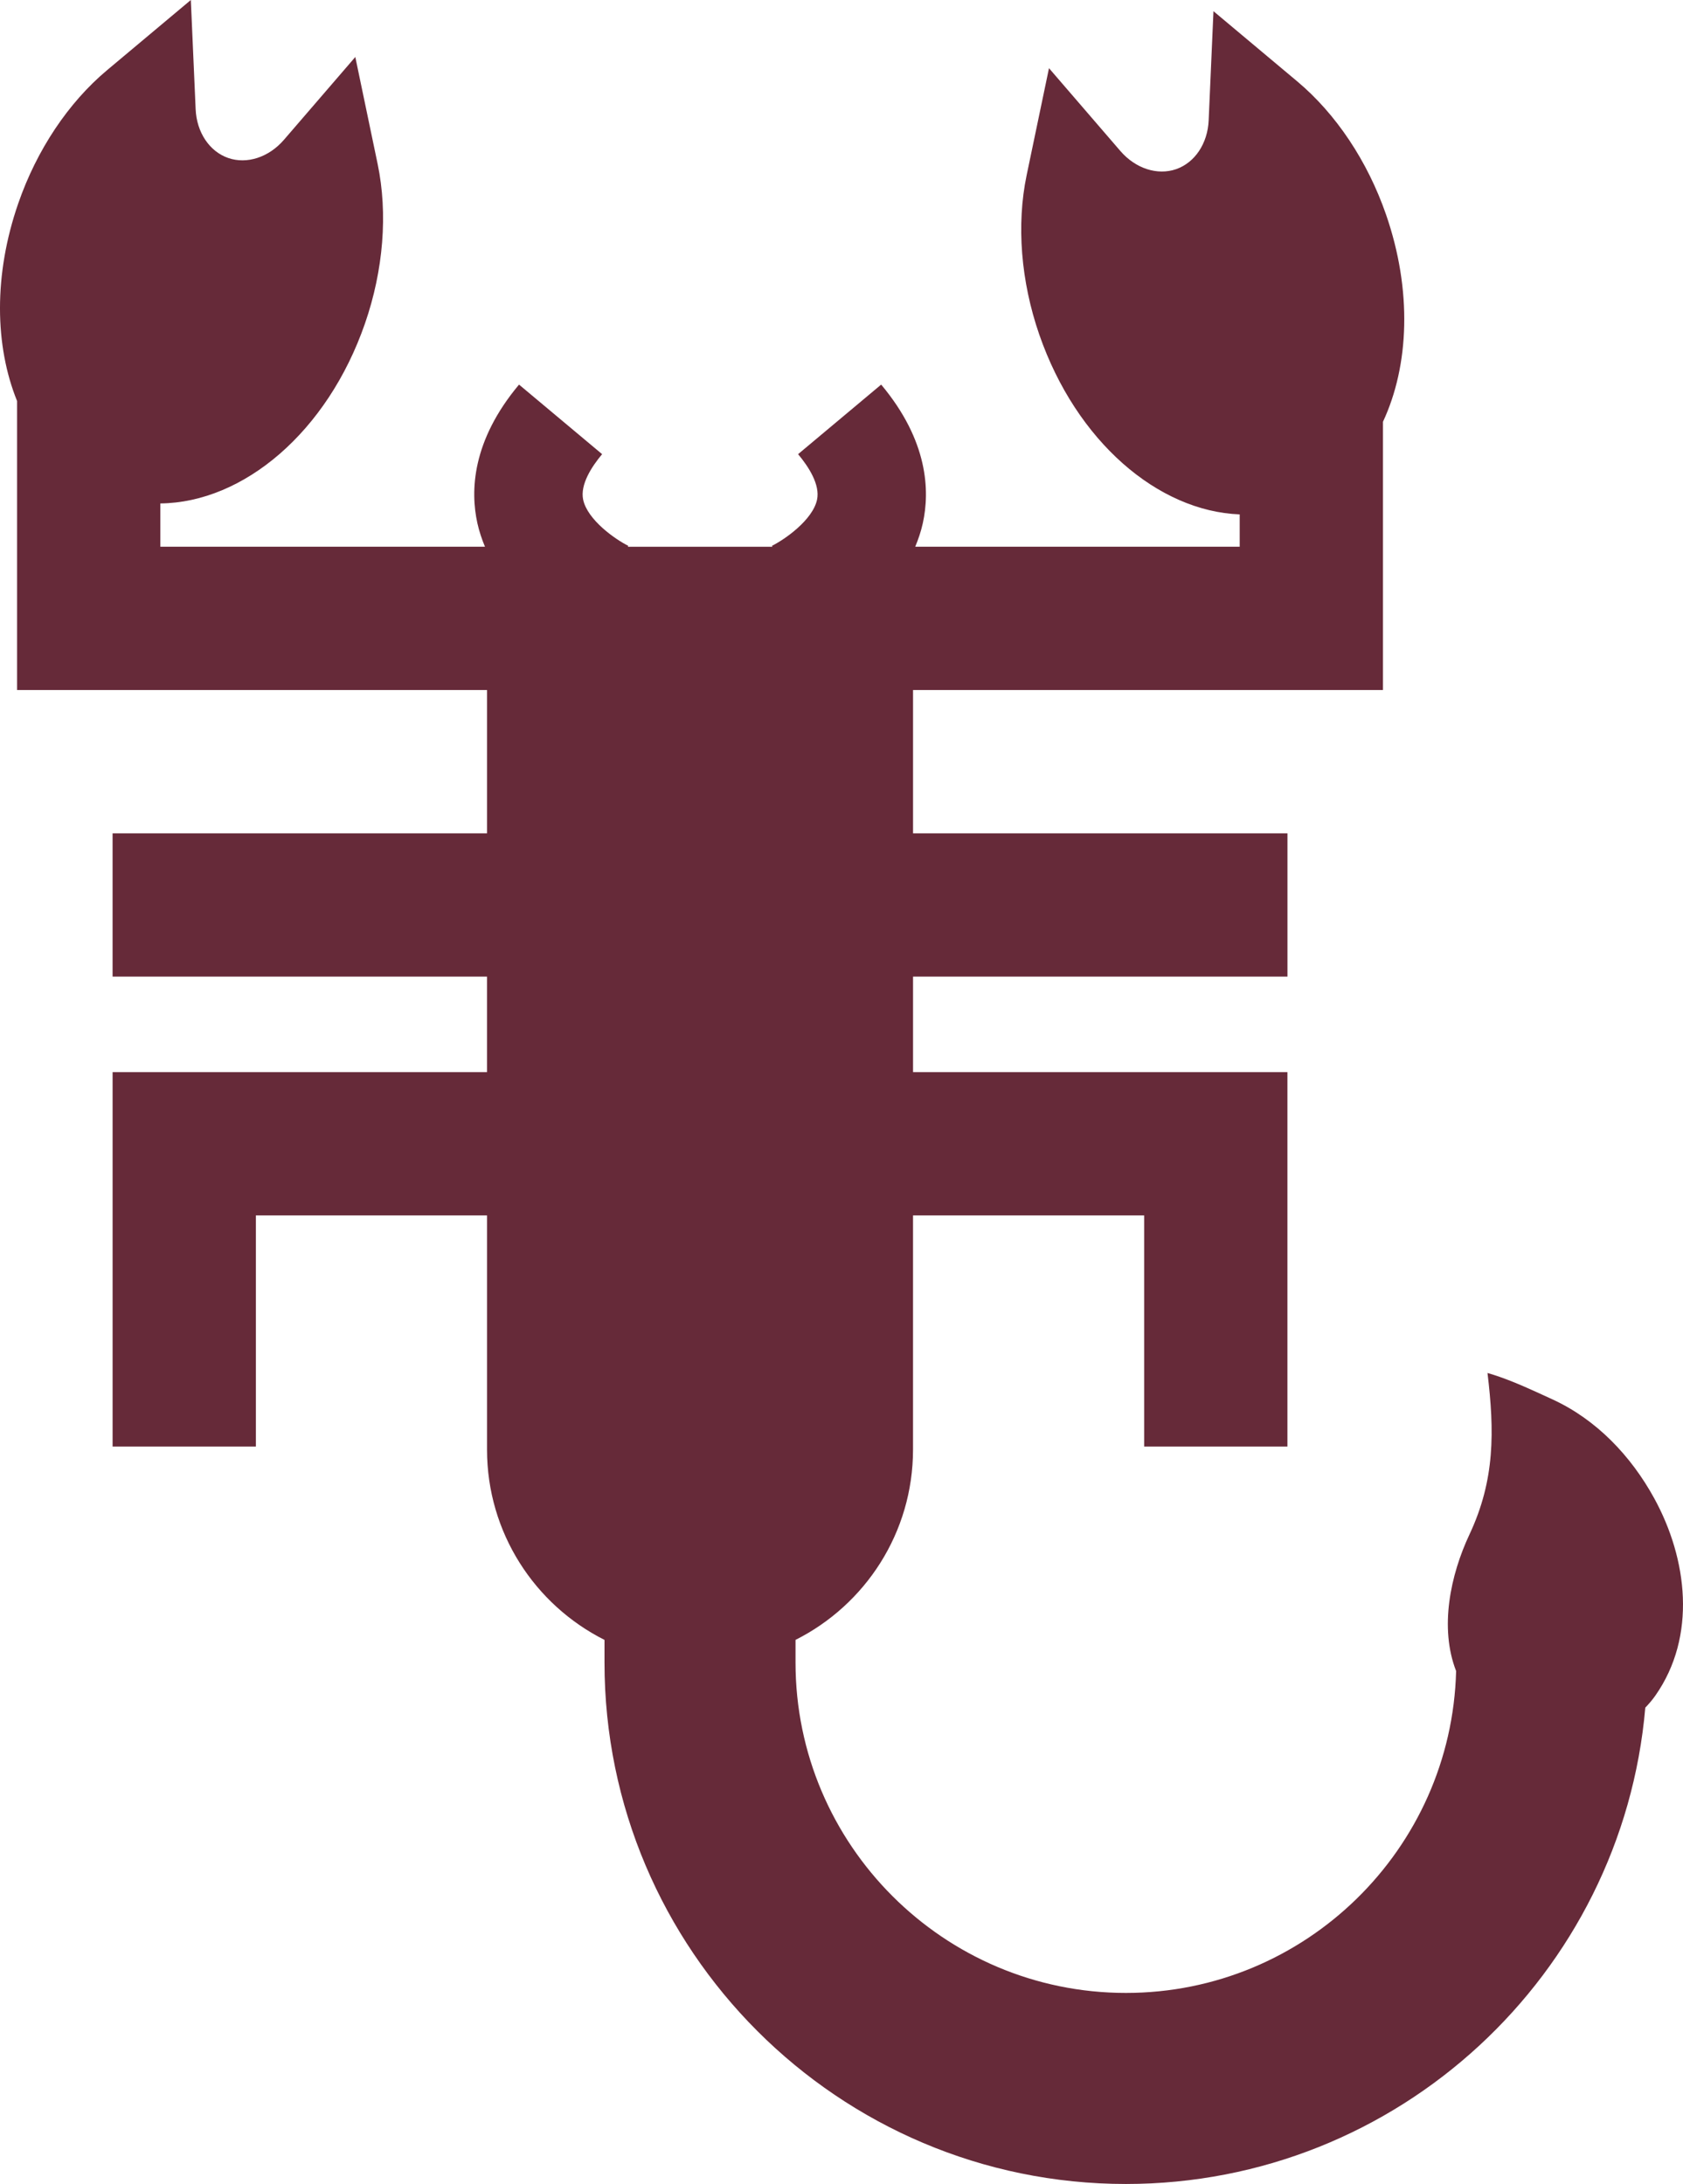 <svg version="1.1" id="图层_1" x="0px" y="0px" width="132.82px" height="172.346px" viewBox="0 0 132.82 172.346" enable-background="new 0 0 132.82 172.346" xml:space="preserve" xmlns="http://www.w3.org/2000/svg" xmlns:xlink="http://www.w3.org/1999/xlink" xmlns:xml="http://www.w3.org/XML/1998/namespace">
  <path fill="#662A39" d="M130.542,118.223c-1.828-3.33-4.553-6.2-8.025-7.794c-0.408-0.188-0.826-0.38-1.248-0.572
	c-1.27-0.577-2.592-1.143-3.877-1.51v0v0c0,0,0,0.001,0,0.002c0.547,4.573,0.605,8.423-1.424,12.741
	c-1.504,3.204-2.383,7.363-1.053,10.777c-0.359,14.067-11.904,25.402-26.059,25.402c-14.377,0-26.074-11.697-26.074-26.074v-1.786
	c5.498-2.764,9.273-8.452,9.273-15.024V95.912h18.24v18.241h11.307V84.604H72.056v-7.537h29.549V65.761H72.056V54.452h25.779h11.307
	V43.145v-9.861c2.072-4.44,2.316-10.37,0.24-16.358c-1.459-4.211-3.947-7.94-7.004-10.502l-6.613-5.541l-0.379,8.619
	c-0.08,1.823-1.088,3.334-2.57,3.848c-1.479,0.511-3.205-0.051-4.398-1.434l-5.633-6.535l-1.764,8.446
	c-0.814,3.902-0.459,8.372,1,12.584c2.92,8.42,9.361,13.932,15.814,14.182v2.552H72.228c0.244-0.587,0.455-1.202,0.6-1.859
	c0.557-2.532,0.439-6.486-3.287-10.936l-6.557,5.49c0.822,0.982,1.748,2.401,1.496,3.592c-0.342,1.604-2.563,3.155-3.586,3.654
	l0.027-0.013l0.035,0.074h-5.711v0h-5.699l0.035-0.074l0.027,0.013c-1.023-0.499-3.244-2.05-3.586-3.654
	c-0.252-1.191,0.674-2.61,1.496-3.592l-6.557-5.49c-3.729,4.45-3.846,8.404-3.287,10.936c0.145,0.657,0.355,1.272,0.6,1.859h-25.62
	v-3.417c6.563-0.068,13.18-5.633,16.149-14.199c1.459-4.212,1.814-8.682,1-12.584L28.04,4.498l-5.632,6.535
	c-1.193,1.383-2.92,1.945-4.399,1.434c-1.481-0.514-2.49-2.025-2.569-3.848L15.06,0L8.446,5.541
	C5.39,8.103,2.902,11.832,1.443,16.043C-0.518,21.696-0.413,27.3,1.348,31.646v11.499v11.307h11.307h25.78v11.309H8.885v11.307
	h29.549v7.537H8.886v29.548h11.308V95.912h18.241v18.474c0,6.572,3.775,12.26,9.271,15.024v1.786c0,22.69,18.461,41.15,41.15,41.15
	c21.49,0,39.176-16.561,40.988-37.589c0.283-0.296,0.555-0.608,0.797-0.955C133.921,129.12,133.173,123.014,130.542,118.223z" class="color c1"/>
</svg>